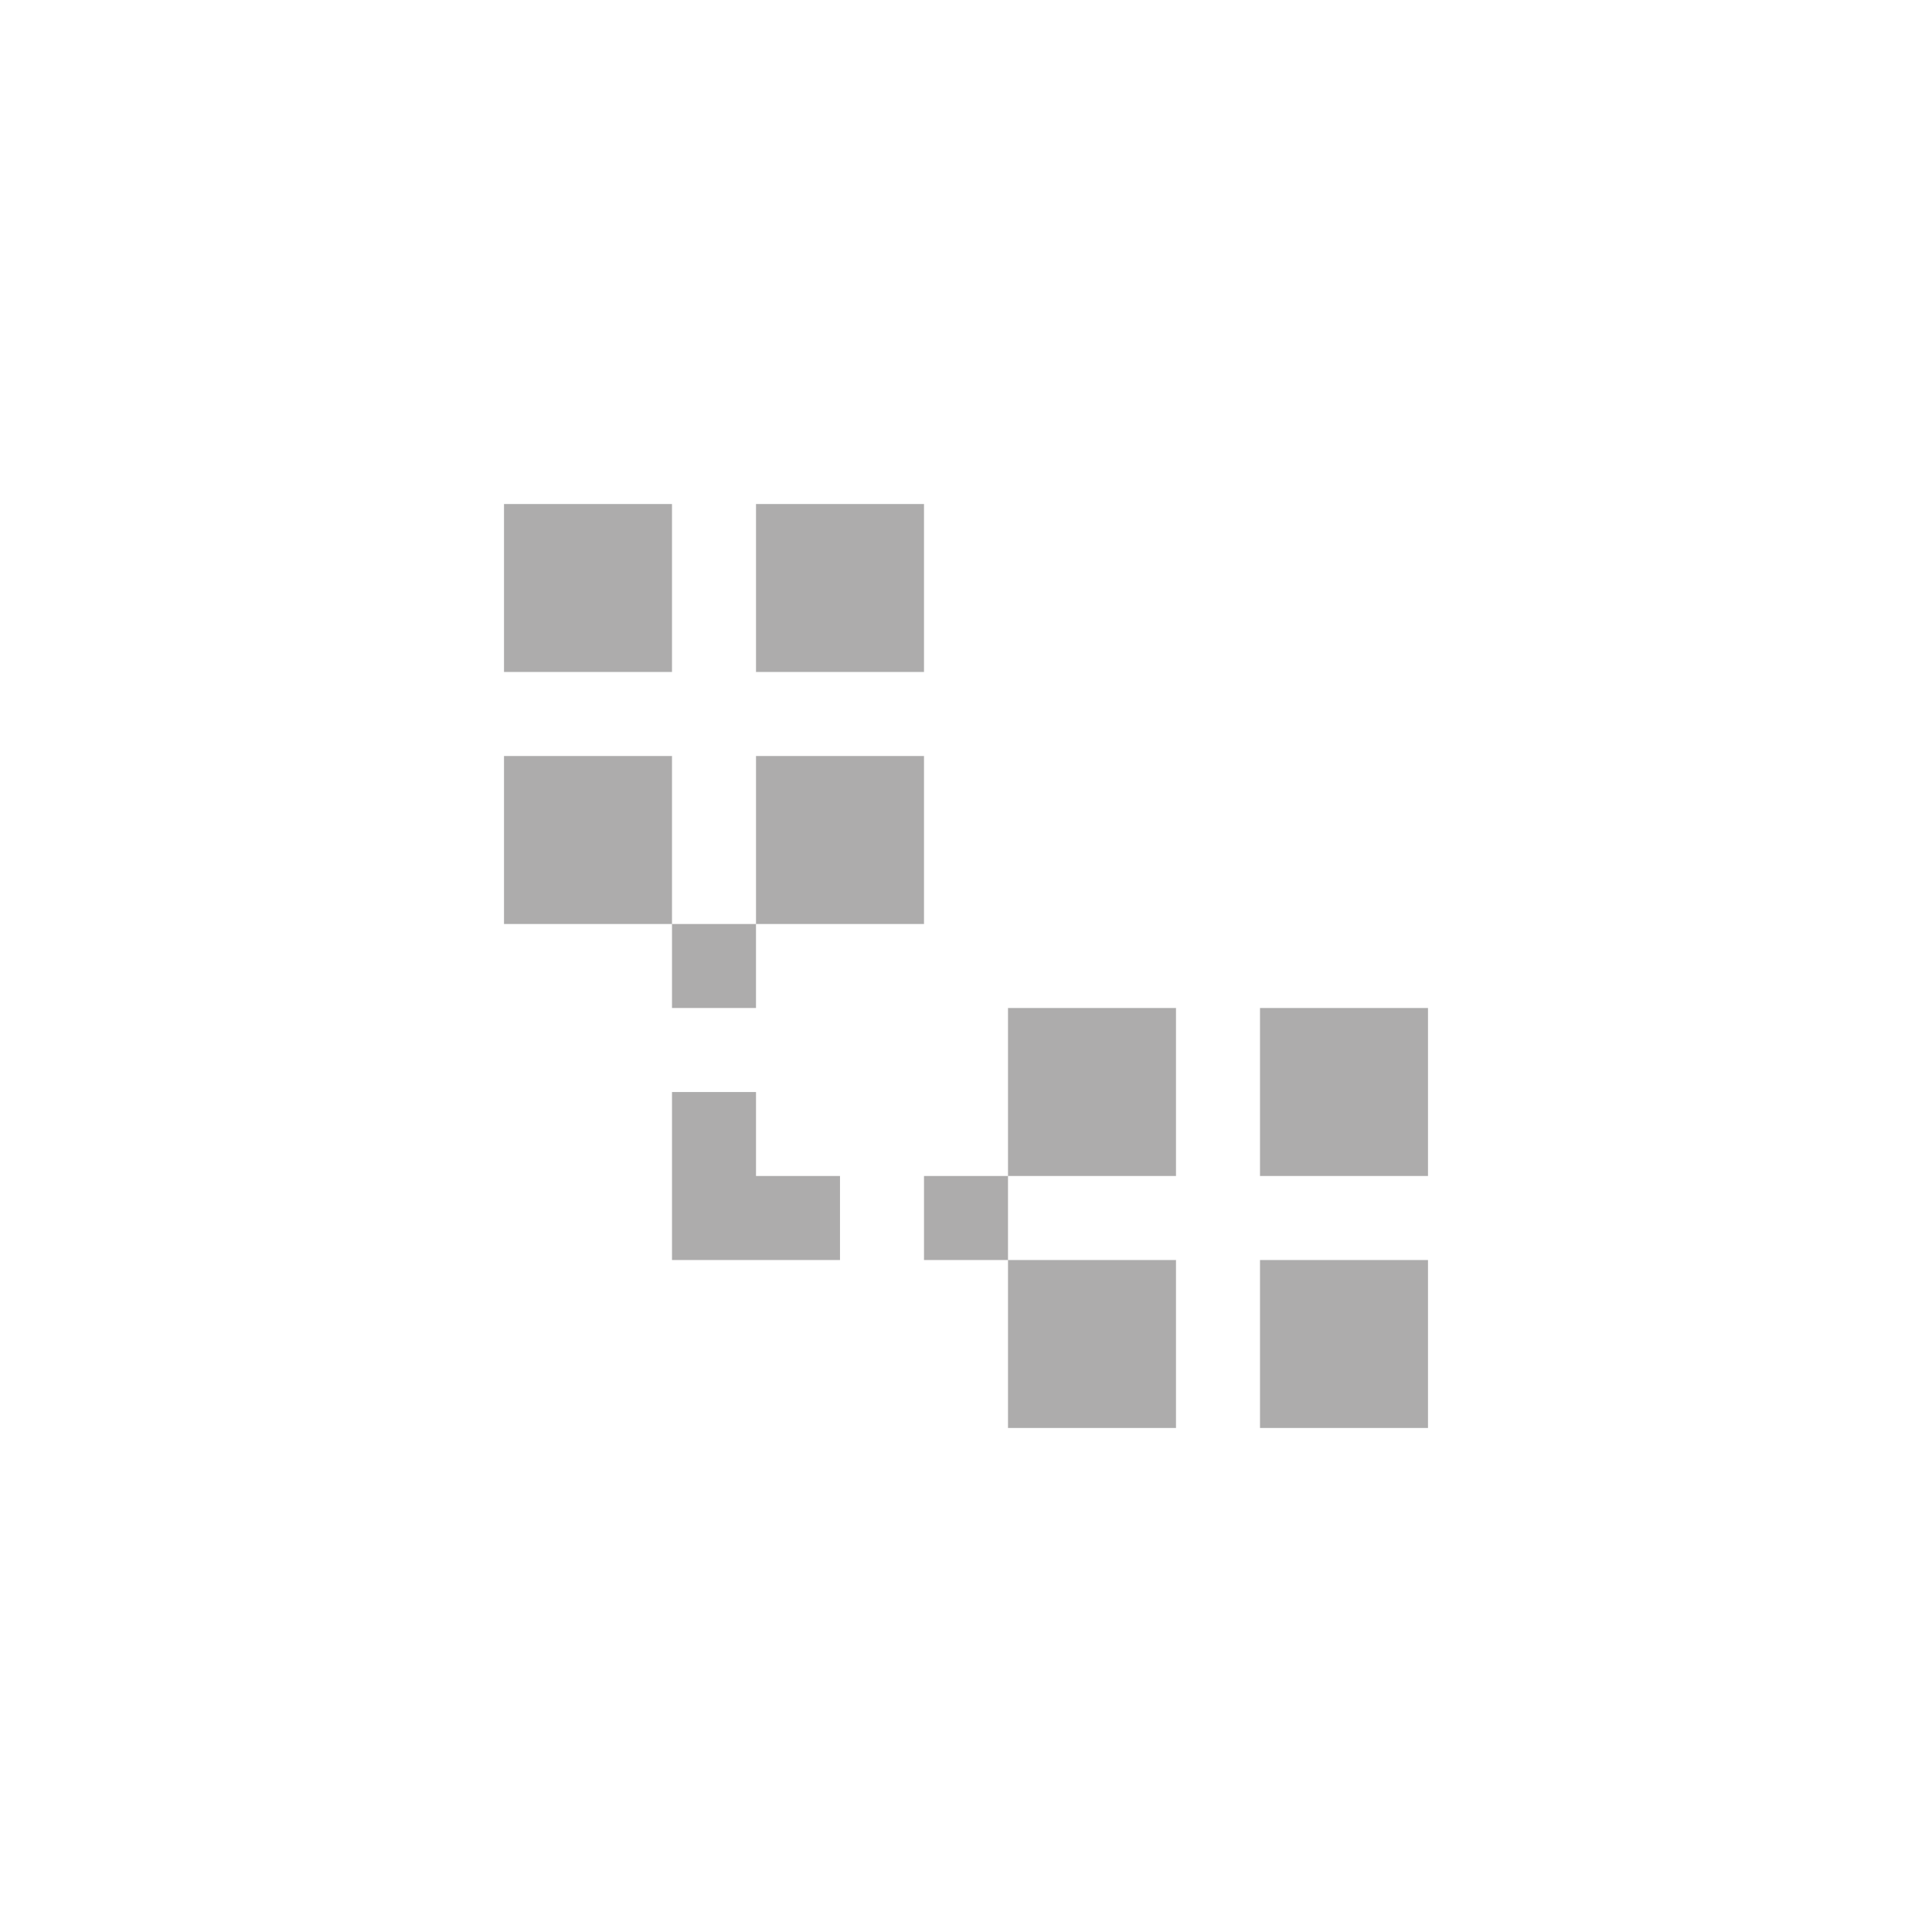 <svg xmlns="http://www.w3.org/2000/svg" width="23" height="23" viewBox="0 0 23 23">
<defs>
    <style>
      .cls-1 {
        fill: #adacac;
        fill-rule: evenodd;
      }
    </style>
  </defs>
  <path id="icon_project" class="cls-1" d="M22,846v-2h2v2H22Zm0-5h2v2H22v-2Zm-3,3h2v2H19v-2Zm-1-1h1v1H18v-1Zm3-2v2H19v-2h2Zm-6,0v-1h1v1H15Zm-2-3h2v2H13v-2Zm3,0h2v2H16v-2Zm0-3h2v2H16v-2Zm-3,0h2v2H13v-2Zm3,8h1v1H15v-2h1v1Z" transform="translate(-7 -829)"/>
</svg>
